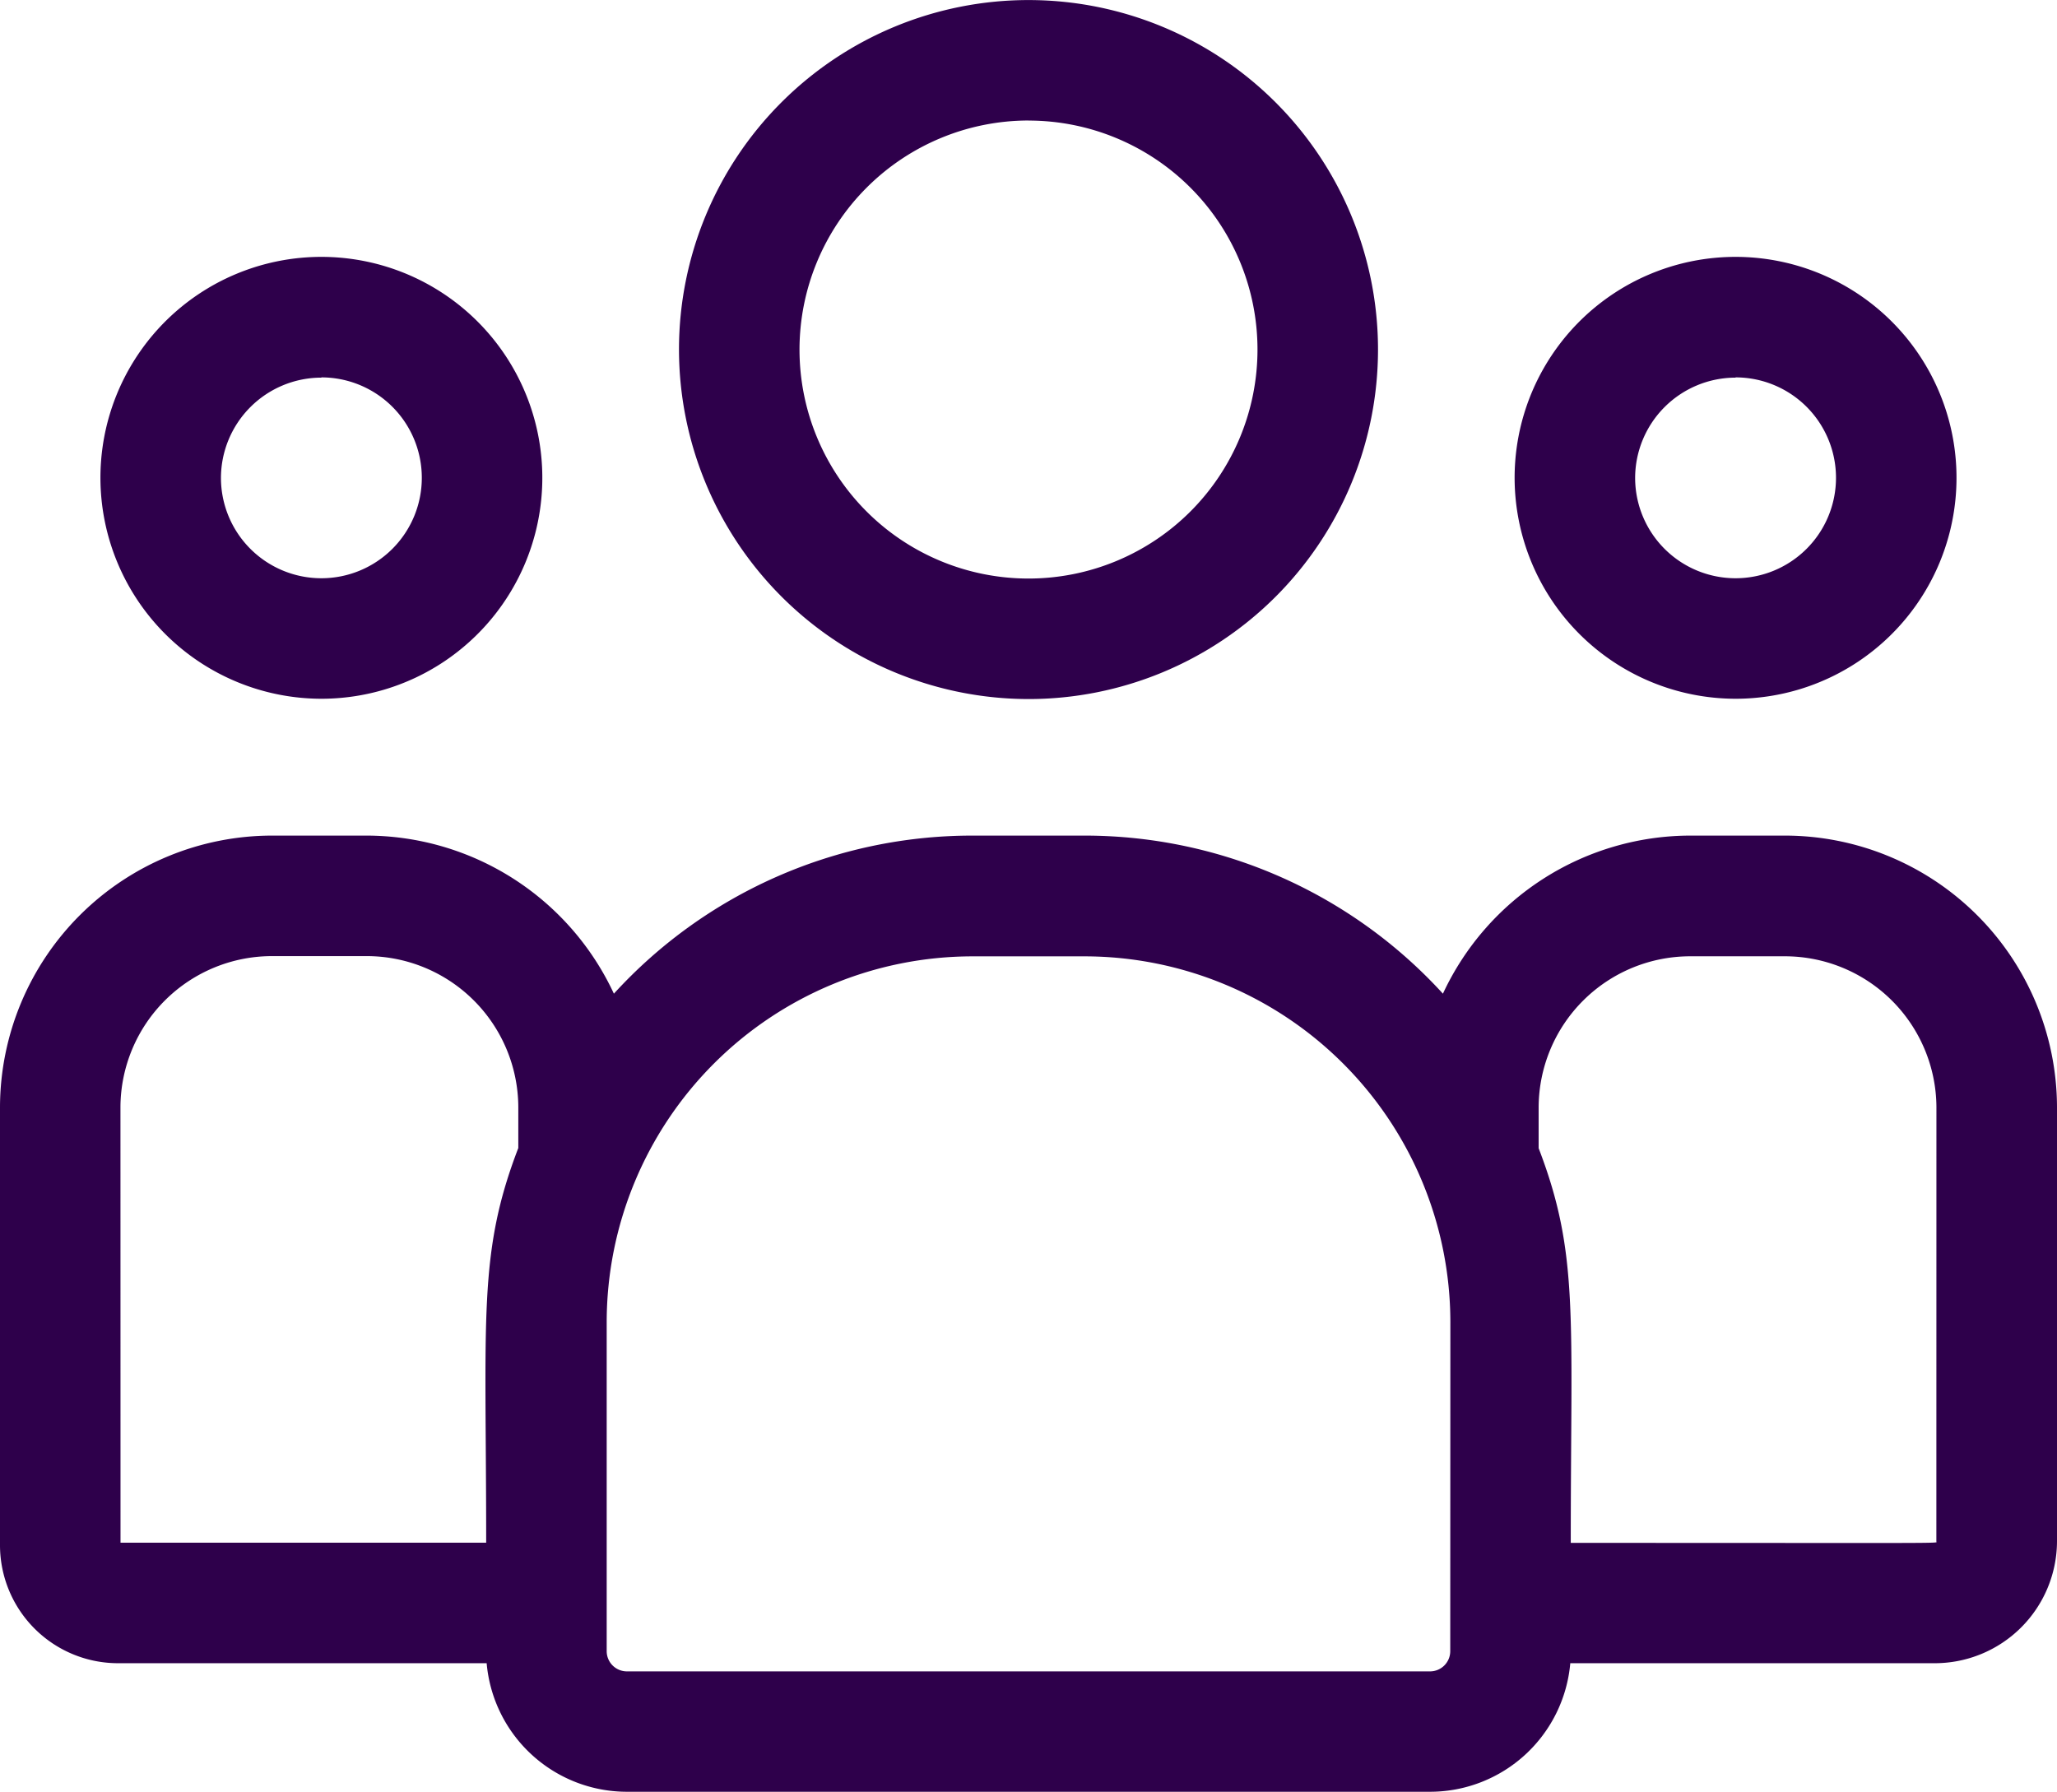 <svg xmlns="http://www.w3.org/2000/svg" width="34" height="29.617" viewBox="0 0 34 29.617">
  <defs>
    <style>
      .cls-1 {
        fill: #2e004b;
      }
    </style>
  </defs>
  <g id="customer" transform="translate(0 -33)">
    <path id="Path_1" data-name="Path 1" class="cls-1" d="M174.777,44.555A5.777,5.777,0,1,0,169,38.777,5.784,5.784,0,0,0,174.777,44.555Zm0-9.562a3.785,3.785,0,1,1-3.785,3.785A3.789,3.789,0,0,1,174.777,34.992Z" transform="translate(-157.777)"/>
    <path id="Path_2" data-name="Path 2" class="cls-1" d="M380.652,104.3A3.652,3.652,0,1,0,377,100.652,3.656,3.656,0,0,0,380.652,104.3Zm0-5.312a1.66,1.66,0,1,1-1.66,1.66A1.662,1.662,0,0,1,380.652,98.992Z" transform="translate(-351.965 -59.75)"/>
    <path id="Path_3" data-name="Path 3" class="cls-1" d="M29.491,241H27.95a4.516,4.516,0,0,0-4.1,2.613A8.017,8.017,0,0,0,17.928,241H16.072a8.017,8.017,0,0,0-5.925,2.613A4.516,4.516,0,0,0,6.05,241H4.509A4.5,4.5,0,0,0,0,245.482v7.252a1.952,1.952,0,0,0,1.953,1.946H8.044a2.328,2.328,0,0,0,2.316,2.125H23.639a2.328,2.328,0,0,0,2.316-2.125h6.022A2.021,2.021,0,0,0,34,252.665v-7.183A4.5,4.5,0,0,0,29.491,241Zm-27.5,4.482a2.506,2.506,0,0,1,2.517-2.49H6.05a2.506,2.506,0,0,1,2.517,2.49v.682c-.67,1.744-.531,2.789-.531,6.524H1.992Zm21.98,9a.334.334,0,0,1-.333.333H10.361a.334.334,0,0,1-.333-.333v-5.442a6.051,6.051,0,0,1,6.044-6.044h1.857a6.051,6.051,0,0,1,6.044,6.044Zm8.035-1.814c0,.034.371.023-6.043.023,0-3.762.138-4.782-.531-6.524v-.682a2.506,2.506,0,0,1,2.517-2.49h1.541a2.506,2.506,0,0,1,2.517,2.49Z" transform="translate(0 -194.188)"/>
    <path id="Path_4" data-name="Path 4" class="cls-1" d="M28.652,104.3A3.652,3.652,0,1,0,25,100.652,3.656,3.656,0,0,0,28.652,104.3Zm0-5.312a1.66,1.66,0,1,1-1.66,1.66A1.662,1.662,0,0,1,28.652,98.992Z" transform="translate(-23.34 -59.75)"/>
  </g>
</svg>
